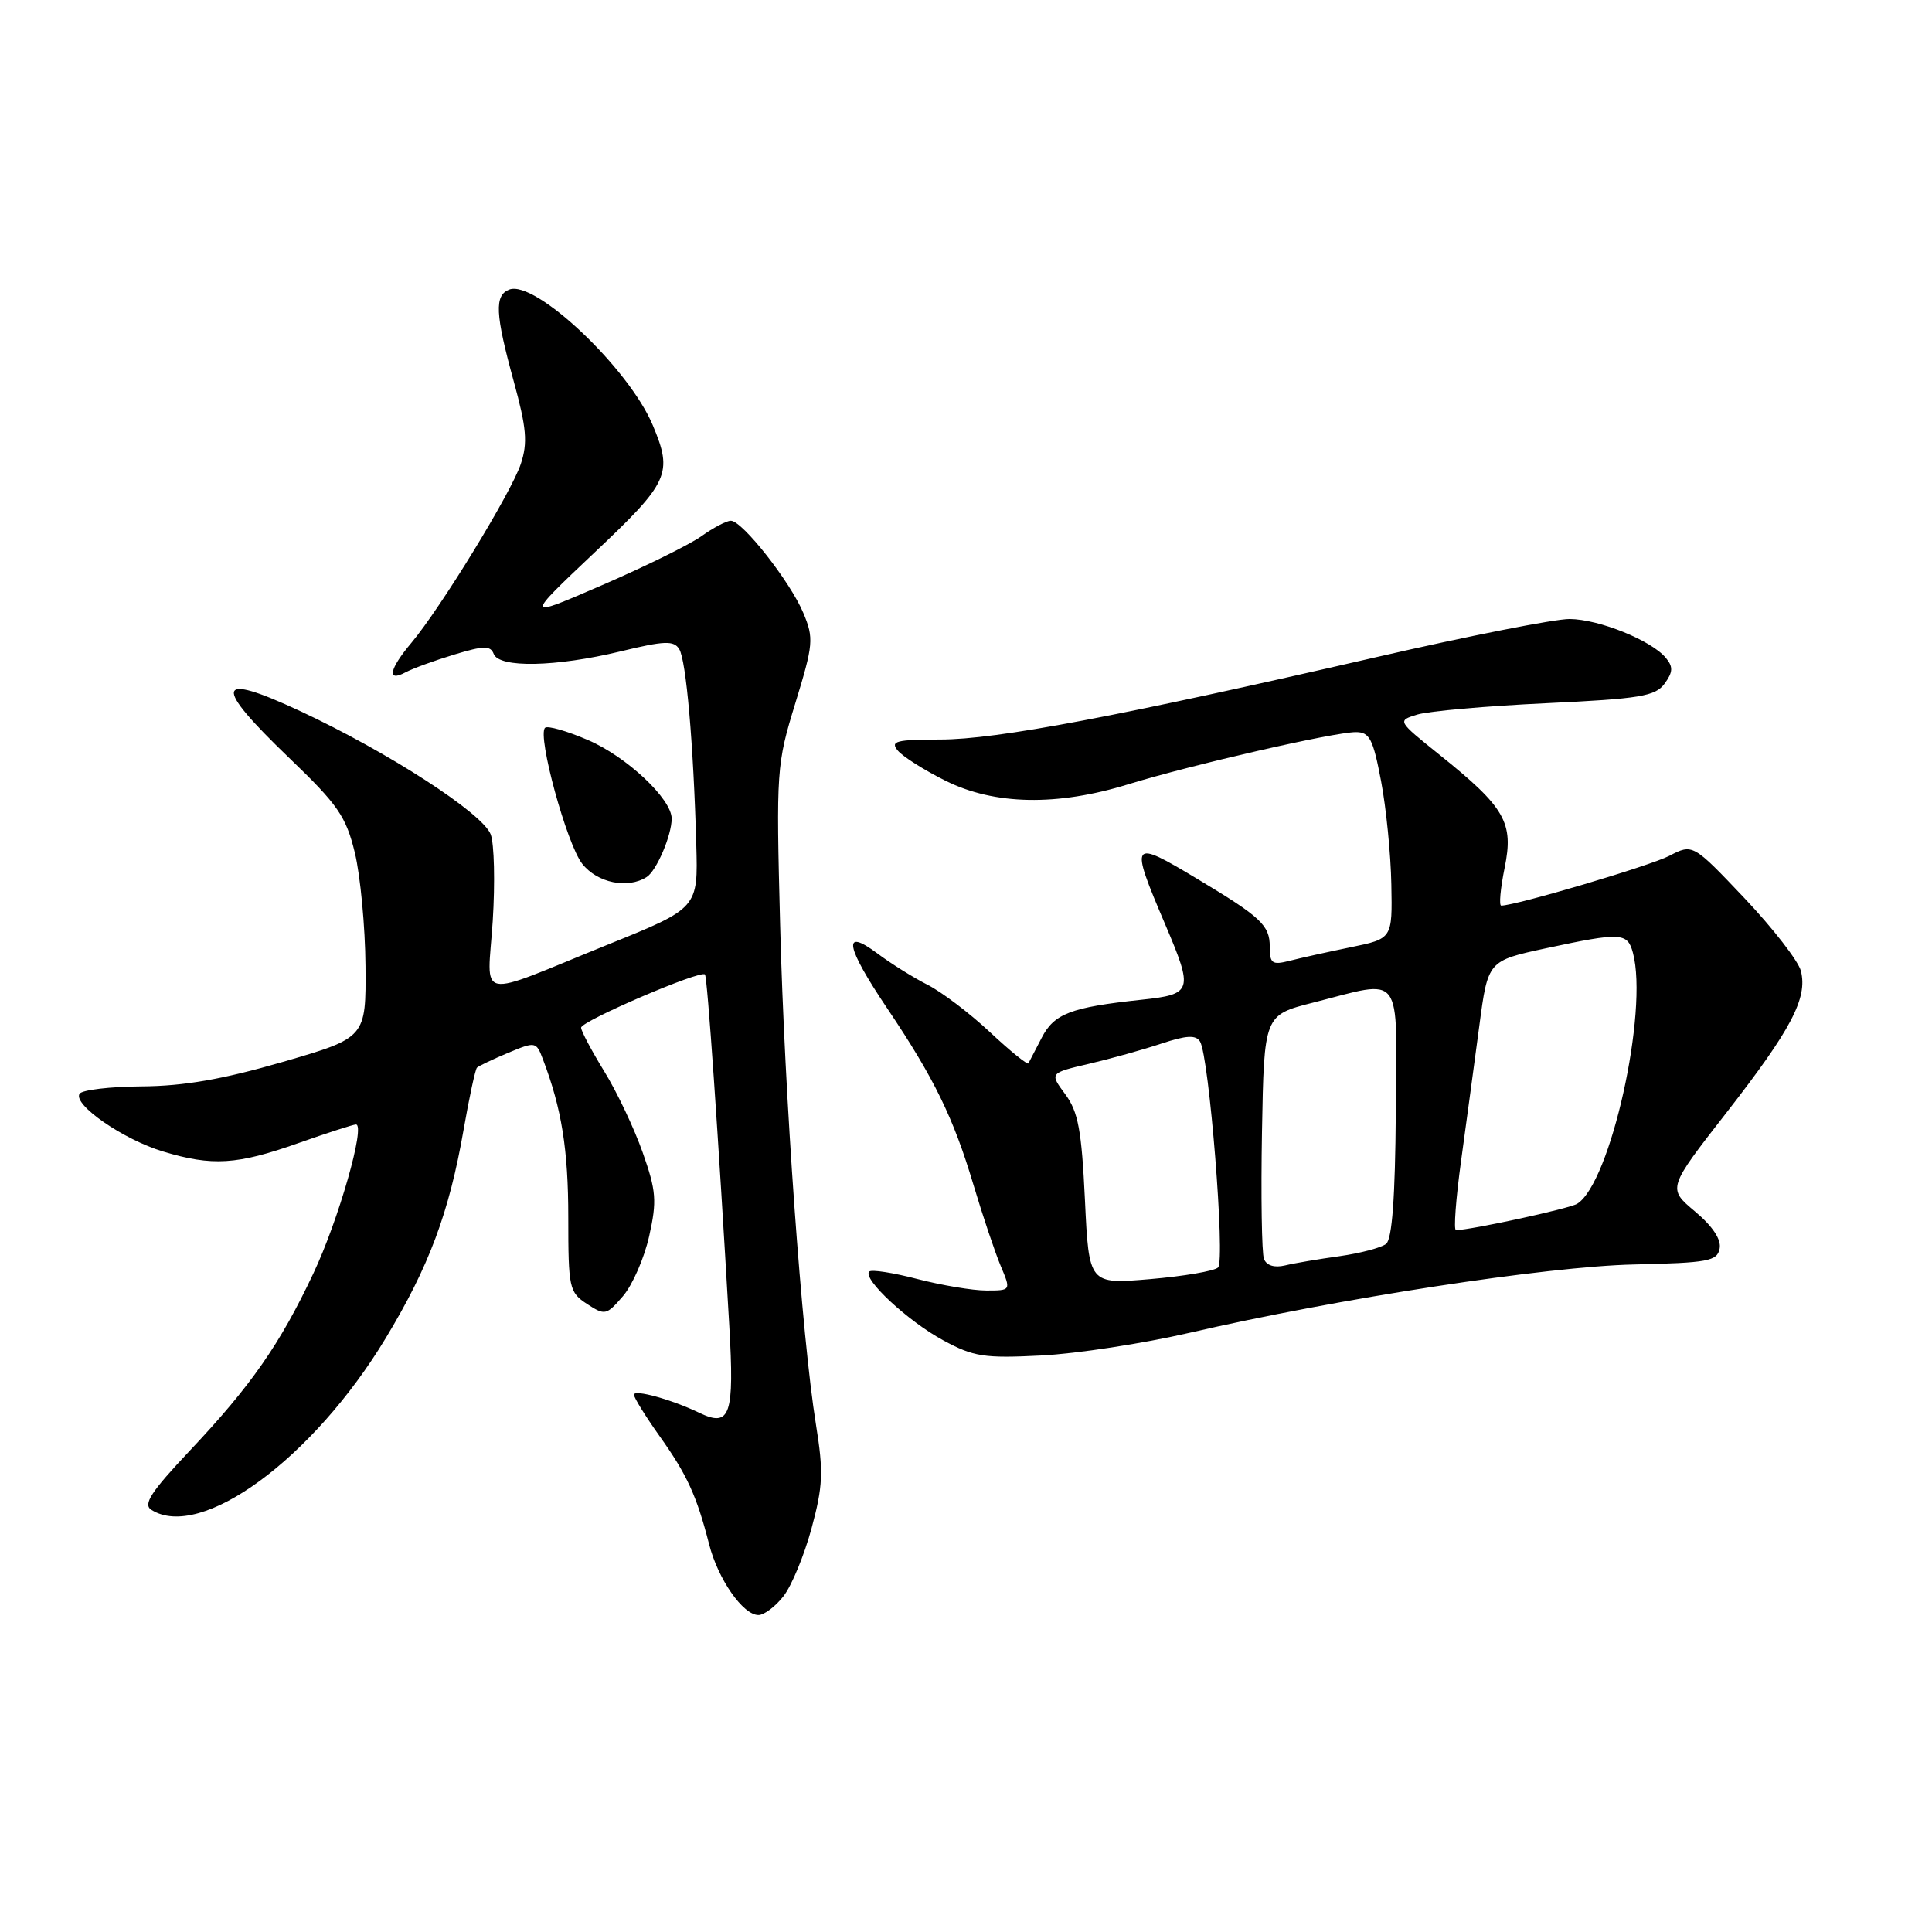 <?xml version="1.0" encoding="UTF-8" standalone="no"?>
<!DOCTYPE svg PUBLIC "-//W3C//DTD SVG 1.1//EN" "http://www.w3.org/Graphics/SVG/1.1/DTD/svg11.dtd" >
<svg xmlns="http://www.w3.org/2000/svg" xmlns:xlink="http://www.w3.org/1999/xlink" version="1.1" viewBox="0 0 256 256">
 <g >
 <path fill="currentColor"
d=" M 103.81 211.51 C 104.89 210.14 106.56 206.10 107.53 202.53 C 109.05 196.91 109.13 195.05 108.12 188.77 C 106.24 177.11 103.95 145.22 103.37 122.50 C 102.84 102.03 102.89 101.29 105.39 93.16 C 107.78 85.37 107.85 84.58 106.45 81.23 C 104.73 77.11 98.36 69.00 96.84 69.00 C 96.27 69.00 94.52 69.92 92.95 71.04 C 91.38 72.16 85.46 75.08 79.79 77.53 C 69.50 81.99 69.50 81.99 78.75 73.24 C 88.67 63.88 89.18 62.76 86.51 56.38 C 83.36 48.82 70.92 37.05 67.48 38.37 C 65.50 39.13 65.61 41.57 68.07 50.52 C 69.77 56.72 69.94 58.66 69.01 61.47 C 67.76 65.25 58.41 80.53 54.51 85.18 C 51.56 88.68 51.22 90.44 53.75 89.08 C 54.71 88.57 57.62 87.51 60.20 86.73 C 64.12 85.54 64.99 85.53 65.42 86.65 C 66.14 88.53 73.64 88.38 82.19 86.32 C 88.04 84.90 89.29 84.85 90.00 86.01 C 90.92 87.49 91.89 98.54 92.26 111.91 C 92.50 120.33 92.50 120.33 80.63 125.13 C 62.69 132.40 64.59 132.78 65.29 122.03 C 65.61 116.96 65.49 111.80 65.02 110.56 C 63.96 107.76 51.43 99.66 39.75 94.21 C 28.51 88.97 28.13 90.65 38.34 100.45 C 44.78 106.63 45.85 108.18 47.02 113.00 C 47.75 116.03 48.39 122.78 48.43 128.00 C 48.50 137.50 48.50 137.50 37.50 140.70 C 29.54 143.01 24.37 143.91 18.81 143.95 C 14.58 143.98 10.86 144.42 10.54 144.93 C 9.65 146.37 16.35 151.00 21.61 152.58 C 28.13 154.55 31.41 154.34 39.50 151.48 C 43.35 150.12 46.80 149.01 47.16 149.00 C 48.48 149.00 44.86 161.68 41.52 168.74 C 37.10 178.12 33.25 183.63 25.18 192.19 C 19.98 197.70 18.92 199.34 20.06 200.06 C 26.59 204.19 41.45 193.31 51.10 177.33 C 56.85 167.82 59.52 160.66 61.43 149.69 C 62.18 145.39 62.98 141.69 63.20 141.47 C 63.42 141.25 65.27 140.37 67.32 139.51 C 70.96 137.99 71.05 138.01 71.94 140.36 C 74.43 146.89 75.30 152.36 75.30 161.33 C 75.30 170.68 75.42 171.23 77.78 172.78 C 80.16 174.33 80.35 174.29 82.55 171.74 C 83.81 170.27 85.37 166.70 86.02 163.79 C 87.06 159.13 86.96 157.81 85.16 152.71 C 84.04 149.53 81.75 144.68 80.06 141.95 C 78.38 139.21 77.00 136.61 77.00 136.17 C 77.00 135.30 92.85 128.49 93.41 129.12 C 93.73 129.47 95.15 150.00 96.63 175.61 C 97.32 187.57 96.77 189.18 92.65 187.20 C 89.02 185.45 84.00 184.06 84.00 184.81 C 84.00 185.19 85.52 187.65 87.38 190.27 C 91.04 195.40 92.32 198.21 93.96 204.62 C 95.14 209.25 98.45 214.00 100.50 214.00 C 101.25 214.00 102.74 212.88 103.81 211.51 Z  M 157.59 176.61 C 177.28 172.06 204.93 167.81 216.50 167.55 C 226.34 167.33 227.54 167.11 227.86 165.44 C 228.10 164.24 226.93 162.48 224.59 160.52 C 220.95 157.46 220.95 157.46 228.79 147.40 C 237.38 136.36 239.53 132.26 238.63 128.66 C 238.30 127.35 234.94 123.02 231.17 119.03 C 224.30 111.79 224.30 111.79 221.18 113.41 C 218.59 114.74 200.88 119.99 198.92 120.00 C 198.61 120.00 198.81 117.75 199.37 115.00 C 200.60 108.99 199.46 107.00 190.73 100.00 C 185.13 95.50 185.13 95.50 187.81 94.68 C 189.29 94.23 196.95 93.55 204.83 93.18 C 217.34 92.59 219.34 92.26 220.57 90.58 C 221.68 89.05 221.72 88.36 220.73 87.17 C 218.81 84.85 211.87 82.05 207.98 82.02 C 206.04 82.01 194.57 84.27 182.48 87.05 C 148.12 94.95 132.07 97.98 124.63 97.99 C 118.73 98.00 117.93 98.21 118.96 99.45 C 119.62 100.25 122.47 102.05 125.28 103.45 C 131.76 106.68 140.07 106.84 149.54 103.91 C 157.82 101.36 176.72 97.02 179.64 97.01 C 181.48 97.00 181.94 97.91 183.00 103.50 C 183.68 107.08 184.29 113.24 184.36 117.19 C 184.50 124.38 184.50 124.38 179.00 125.51 C 175.97 126.13 172.32 126.94 170.88 127.31 C 168.56 127.90 168.25 127.68 168.25 125.44 C 168.25 122.61 167.09 121.52 158.70 116.49 C 149.80 111.14 149.65 111.35 154.40 122.50 C 158.15 131.32 158.02 131.75 151.25 132.47 C 141.87 133.47 139.67 134.31 138.02 137.53 C 137.18 139.16 136.39 140.68 136.27 140.90 C 136.14 141.12 133.84 139.26 131.17 136.76 C 128.50 134.26 124.78 131.44 122.91 130.49 C 121.03 129.54 118.04 127.67 116.25 126.33 C 111.55 122.82 112.03 125.40 117.60 133.67 C 123.77 142.85 126.33 148.08 128.99 157.00 C 130.22 161.12 131.85 165.96 132.60 167.75 C 133.97 171.00 133.97 171.00 130.69 171.00 C 128.89 171.00 124.79 170.31 121.57 169.48 C 118.35 168.64 115.47 168.19 115.18 168.49 C 114.24 169.43 120.34 175.10 125.00 177.61 C 129.01 179.78 130.42 180.00 138.00 179.61 C 142.68 179.37 151.49 178.02 157.59 176.61 Z  M 85.69 116.21 C 86.99 115.39 89.00 110.69 89.00 108.47 C 89.00 105.86 83.04 100.26 77.91 98.06 C 75.10 96.85 72.54 96.12 72.22 96.44 C 71.17 97.49 75.10 111.86 77.15 114.46 C 79.14 116.99 83.17 117.82 85.69 116.21 Z  M 143.76 158.99 C 143.32 149.77 142.87 147.31 141.15 144.99 C 139.07 142.18 139.07 142.18 144.29 140.96 C 147.15 140.29 151.47 139.09 153.89 138.28 C 157.22 137.18 158.45 137.11 159.01 138.01 C 160.22 139.97 162.38 167.03 161.40 167.95 C 160.90 168.42 156.85 169.11 152.40 169.49 C 144.29 170.18 144.29 170.18 143.76 158.99 Z  M 167.48 166.81 C 167.19 166.05 167.07 158.46 167.22 149.96 C 167.50 134.50 167.50 134.50 174.00 132.85 C 186.05 129.78 185.09 128.50 184.95 147.45 C 184.87 158.64 184.46 164.19 183.67 164.82 C 183.02 165.33 180.25 166.06 177.50 166.45 C 174.75 166.83 171.49 167.38 170.26 167.68 C 168.86 168.01 167.82 167.69 167.48 166.81 Z  M 193.61 153.75 C 194.31 148.66 195.39 140.63 196.02 135.90 C 197.16 127.31 197.16 127.31 204.85 125.65 C 214.80 123.52 215.65 123.56 216.37 126.25 C 218.45 134.01 213.39 156.79 208.98 159.51 C 207.95 160.15 194.85 162.99 192.92 163.00 C 192.60 163.00 192.91 158.84 193.61 153.75 Z "/>
</g>
</svg>